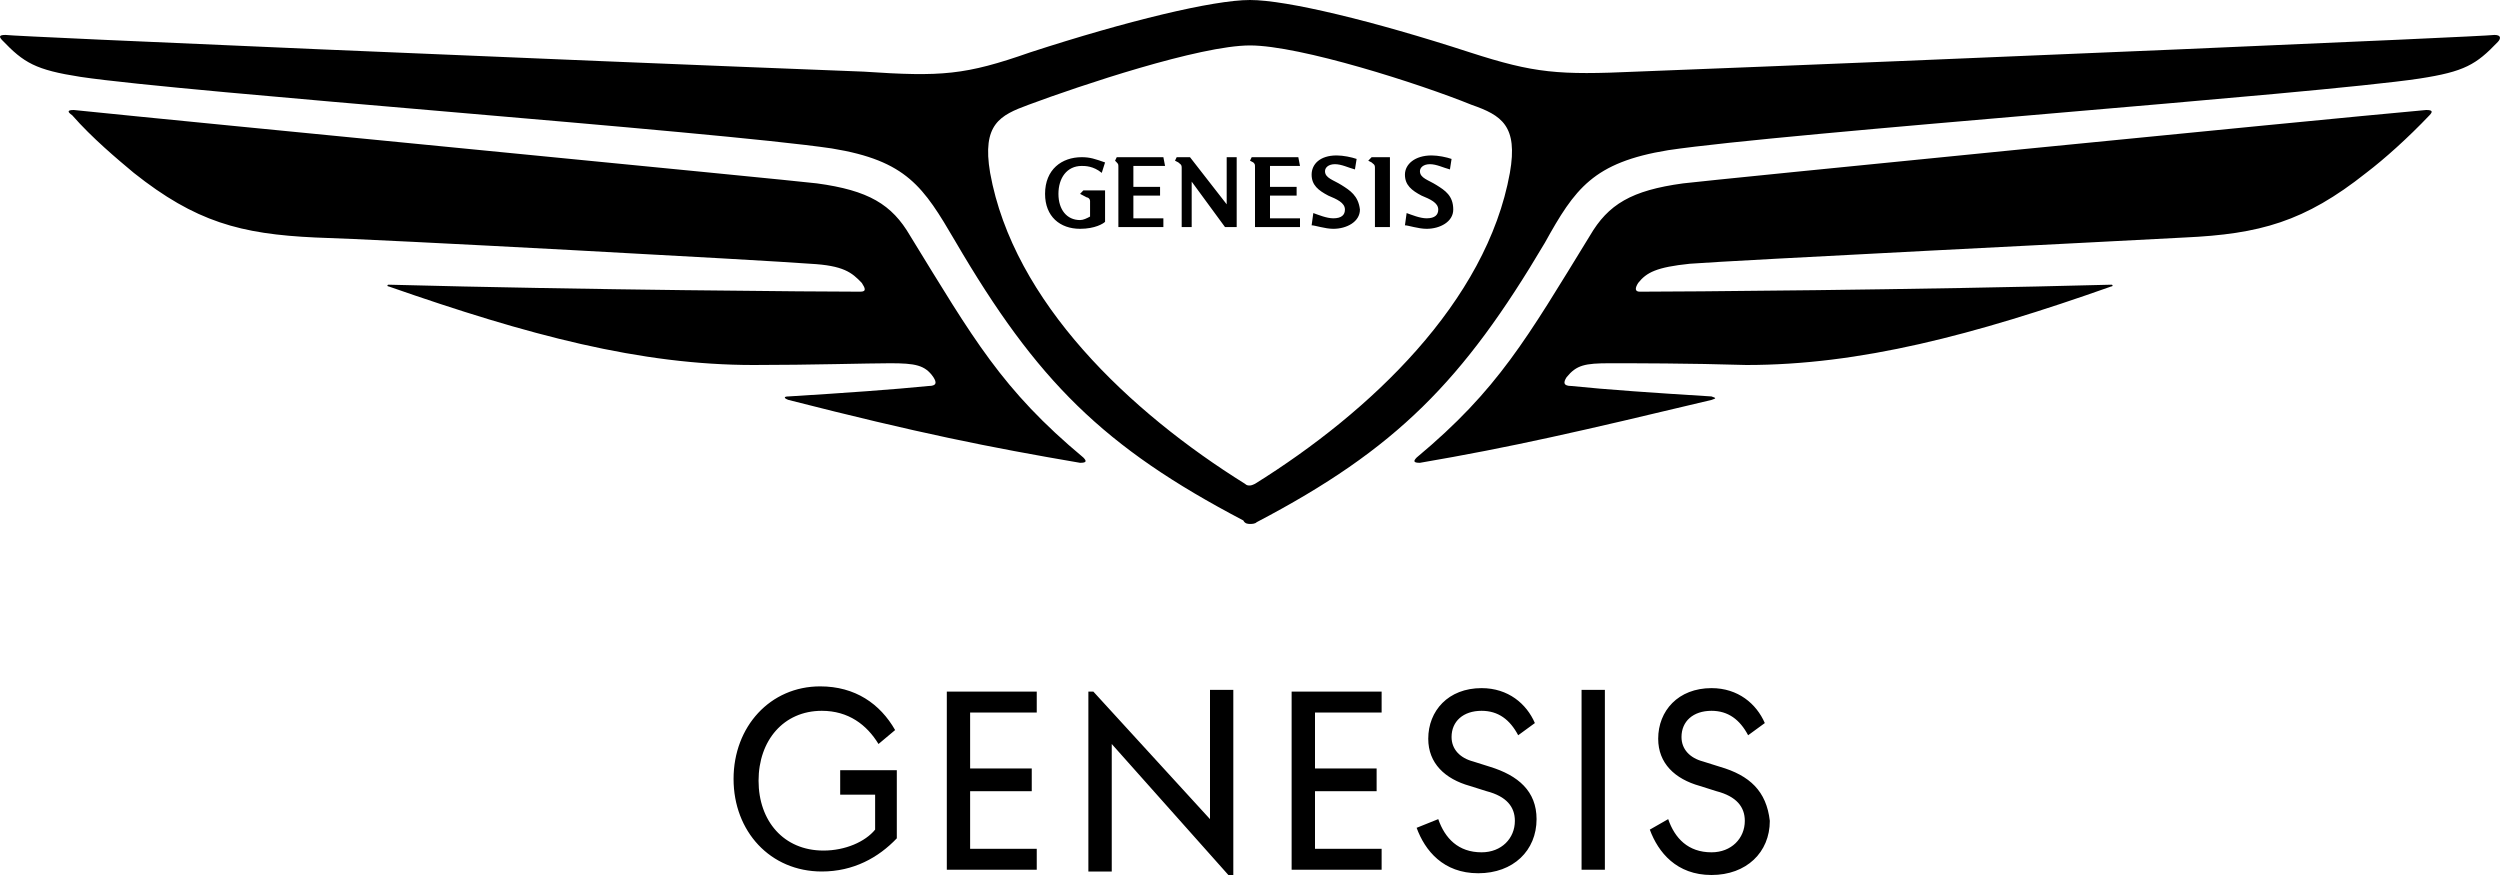 <svg width="40" height="14" viewBox="0 0 40 14" fill="none" xmlns="http://www.w3.org/2000/svg">
<path d="M17.281 3.102L17.388 3.158C17.414 3.158 17.441 3.186 17.441 3.214V3.465C17.388 3.493 17.334 3.521 17.281 3.521C17.068 3.521 16.935 3.353 16.935 3.102C16.935 2.85 17.068 2.655 17.308 2.655C17.361 2.655 17.494 2.655 17.628 2.766L17.681 2.599C17.521 2.543 17.441 2.515 17.308 2.515C16.988 2.515 16.721 2.711 16.721 3.102C16.721 3.465 16.961 3.661 17.281 3.661C17.521 3.661 17.654 3.577 17.681 3.549V3.046H17.334L17.281 3.102ZM18.641 2.655L18.614 2.515H17.868L17.841 2.571L17.868 2.599C17.894 2.627 17.894 2.627 17.894 2.683V3.633H18.614V3.493H18.134V3.13H18.561V2.99H18.134V2.655H18.641ZM38.819 1.76C36.953 1.928 27.384 2.878 26.93 2.934C26.104 3.046 25.731 3.269 25.438 3.772C24.425 5.421 23.972 6.232 22.666 7.321C22.612 7.377 22.612 7.405 22.719 7.405C24.185 7.154 25.278 6.902 27.384 6.399C27.463 6.371 27.463 6.371 27.384 6.343C26.477 6.287 25.678 6.232 25.145 6.176C25.011 6.176 25.011 6.12 25.065 6.036C25.224 5.84 25.358 5.812 25.758 5.812C26.131 5.812 27.037 5.812 27.943 5.84C29.756 5.84 31.569 5.365 33.781 4.583C33.808 4.583 33.808 4.555 33.781 4.555C30.662 4.639 26.851 4.667 26.237 4.667C26.157 4.667 26.157 4.611 26.211 4.527C26.344 4.359 26.504 4.275 27.037 4.22C27.757 4.164 33.941 3.856 34.954 3.8C36.153 3.745 36.873 3.549 37.859 2.766C38.152 2.543 38.526 2.208 38.872 1.844C38.925 1.788 38.925 1.76 38.819 1.76ZM19.627 3.269L19.04 2.515H18.827L18.8 2.571L18.854 2.599C18.881 2.627 18.907 2.627 18.907 2.683V3.633H19.067V2.906L19.6 3.633H19.787V2.515H19.627V3.269ZM17.334 7.321C16.028 6.232 15.575 5.421 14.562 3.772C14.269 3.269 13.896 3.046 13.07 2.934C12.616 2.878 3.074 1.956 1.181 1.76C1.075 1.76 1.075 1.788 1.155 1.844C1.474 2.208 1.874 2.543 2.141 2.766C3.127 3.549 3.847 3.745 5.046 3.8C6.059 3.828 12.243 4.164 12.963 4.22C13.496 4.248 13.629 4.359 13.789 4.527C13.843 4.611 13.869 4.667 13.763 4.667C13.149 4.667 9.364 4.639 6.219 4.555C6.192 4.555 6.192 4.583 6.219 4.583C8.458 5.365 10.244 5.84 12.057 5.84C12.963 5.84 13.896 5.812 14.242 5.812C14.642 5.812 14.802 5.84 14.935 6.036C14.989 6.12 14.989 6.176 14.855 6.176C14.296 6.232 13.523 6.287 12.616 6.343C12.537 6.343 12.537 6.371 12.616 6.399C14.696 6.93 15.815 7.154 17.281 7.405C17.388 7.405 17.388 7.377 17.334 7.321ZM21.466 2.962C21.333 2.878 21.2 2.85 21.2 2.739C21.2 2.683 21.253 2.627 21.359 2.627C21.466 2.627 21.573 2.683 21.679 2.711L21.706 2.543C21.626 2.515 21.493 2.487 21.386 2.487C21.119 2.487 20.986 2.627 20.986 2.794C20.986 2.962 21.093 3.046 21.253 3.13C21.386 3.186 21.519 3.242 21.519 3.353C21.519 3.437 21.466 3.493 21.333 3.493C21.226 3.493 21.093 3.437 21.013 3.409L20.986 3.605C21.04 3.605 21.2 3.661 21.333 3.661C21.546 3.661 21.759 3.549 21.759 3.353C21.733 3.13 21.599 3.046 21.466 2.962ZM22.985 2.962C22.852 2.878 22.719 2.85 22.719 2.739C22.719 2.683 22.772 2.627 22.879 2.627C22.985 2.627 23.092 2.683 23.199 2.711L23.225 2.543C23.145 2.515 23.012 2.487 22.905 2.487C22.639 2.487 22.479 2.627 22.479 2.794C22.479 2.962 22.586 3.046 22.745 3.13C22.879 3.186 23.012 3.242 23.012 3.353C23.012 3.437 22.959 3.493 22.826 3.493C22.719 3.493 22.586 3.437 22.506 3.409L22.479 3.605C22.532 3.605 22.692 3.661 22.826 3.661C23.039 3.661 23.252 3.549 23.252 3.353C23.252 3.13 23.119 3.046 22.985 2.962ZM39.912 0.559C39.698 0.587 31.249 0.95 26.184 1.146C24.931 1.202 24.558 1.174 23.518 0.838C21.973 0.335 20.586 0 20 0C19.414 0 18.027 0.335 16.482 0.838C15.442 1.202 15.069 1.23 13.816 1.146C8.751 0.95 0.302 0.587 0.088 0.559C-0.018 0.559 -0.018 0.587 0.035 0.643C0.382 1.006 0.568 1.118 1.288 1.23C2.967 1.481 11.417 2.096 13.309 2.375C14.509 2.571 14.775 2.99 15.282 3.856C16.588 6.092 17.654 7.154 19.893 8.327C19.92 8.383 19.973 8.383 20 8.383C20.027 8.383 20.08 8.383 20.107 8.355C22.346 7.182 23.412 6.092 24.718 3.884C25.198 3.018 25.491 2.599 26.691 2.403C28.556 2.124 37.033 1.509 38.712 1.257C39.432 1.146 39.618 1.034 39.965 0.671C40.018 0.615 40.018 0.559 39.912 0.559ZM24.158 2.766C23.785 4.834 21.919 6.595 20.08 7.741C20.027 7.768 20 7.768 20 7.768C19.973 7.768 19.947 7.768 19.92 7.741C18.081 6.595 16.215 4.834 15.842 2.766C15.709 1.984 16.002 1.844 16.455 1.677C17.281 1.369 19.2 0.727 20 0.727C20.8 0.727 22.719 1.341 23.545 1.677C24.025 1.844 24.291 2.012 24.158 2.766ZM21.892 2.571L21.946 2.599C21.973 2.627 21.999 2.627 21.999 2.683V3.633H22.239V2.515H21.946L21.892 2.571ZM20.8 2.655L20.773 2.515H20.027L20 2.571L20.053 2.599C20.08 2.627 20.08 2.627 20.08 2.683V3.633H20.8V3.493H20.32V3.13H20.746V2.99H20.32V2.655H20.8ZM19.36 13.106L17.494 11.066H17.414V13.944H17.788V11.904L19.654 14H19.733V11.038H19.36V13.106ZM15.149 13.916H16.588V13.581H15.522V12.659H16.508V12.295H15.522V11.401H16.588V11.066H15.149V13.916ZM13.443 12.715H14.002V13.274C13.843 13.469 13.523 13.609 13.176 13.609C12.537 13.609 12.137 13.134 12.137 12.491C12.137 11.848 12.537 11.373 13.149 11.373C13.576 11.373 13.869 11.597 14.056 11.904L14.322 11.681C14.082 11.261 13.683 10.982 13.123 10.982C12.323 10.982 11.737 11.625 11.737 12.463C11.737 13.301 12.323 13.944 13.149 13.944C13.656 13.944 14.056 13.721 14.349 13.413V12.323H13.443V12.715ZM25.305 13.916H25.678V11.038H25.305V13.916ZM20.666 13.916H22.106V13.581H21.04V12.659H22.026V12.295H21.04V11.401H22.106V11.066H20.666V13.916ZM27.517 12.268L27.25 12.184C27.037 12.128 26.904 11.988 26.904 11.792C26.904 11.541 27.09 11.373 27.384 11.373C27.65 11.373 27.837 11.513 27.97 11.764L28.237 11.569C28.103 11.261 27.81 11.01 27.384 11.01C26.851 11.01 26.531 11.373 26.531 11.82C26.531 12.212 26.797 12.463 27.197 12.575L27.463 12.659C27.783 12.742 27.917 12.91 27.917 13.134C27.917 13.413 27.703 13.637 27.384 13.637C27.01 13.637 26.797 13.413 26.691 13.106L26.397 13.274C26.531 13.637 26.824 14 27.384 14C27.943 14 28.317 13.637 28.317 13.134C28.263 12.659 27.997 12.407 27.517 12.268ZM23.838 12.268L23.572 12.184C23.359 12.128 23.225 11.988 23.225 11.792C23.225 11.541 23.412 11.373 23.705 11.373C23.972 11.373 24.158 11.513 24.291 11.764L24.558 11.569C24.425 11.261 24.132 11.01 23.705 11.01C23.172 11.01 22.852 11.373 22.852 11.82C22.852 12.212 23.119 12.463 23.518 12.575L23.785 12.659C24.105 12.742 24.238 12.91 24.238 13.134C24.238 13.413 24.025 13.637 23.705 13.637C23.332 13.637 23.119 13.413 23.012 13.106L22.666 13.245C22.799 13.609 23.092 13.972 23.652 13.972C24.212 13.972 24.585 13.609 24.585 13.106C24.585 12.659 24.291 12.407 23.838 12.268Z" fill="black"/>
</svg>
